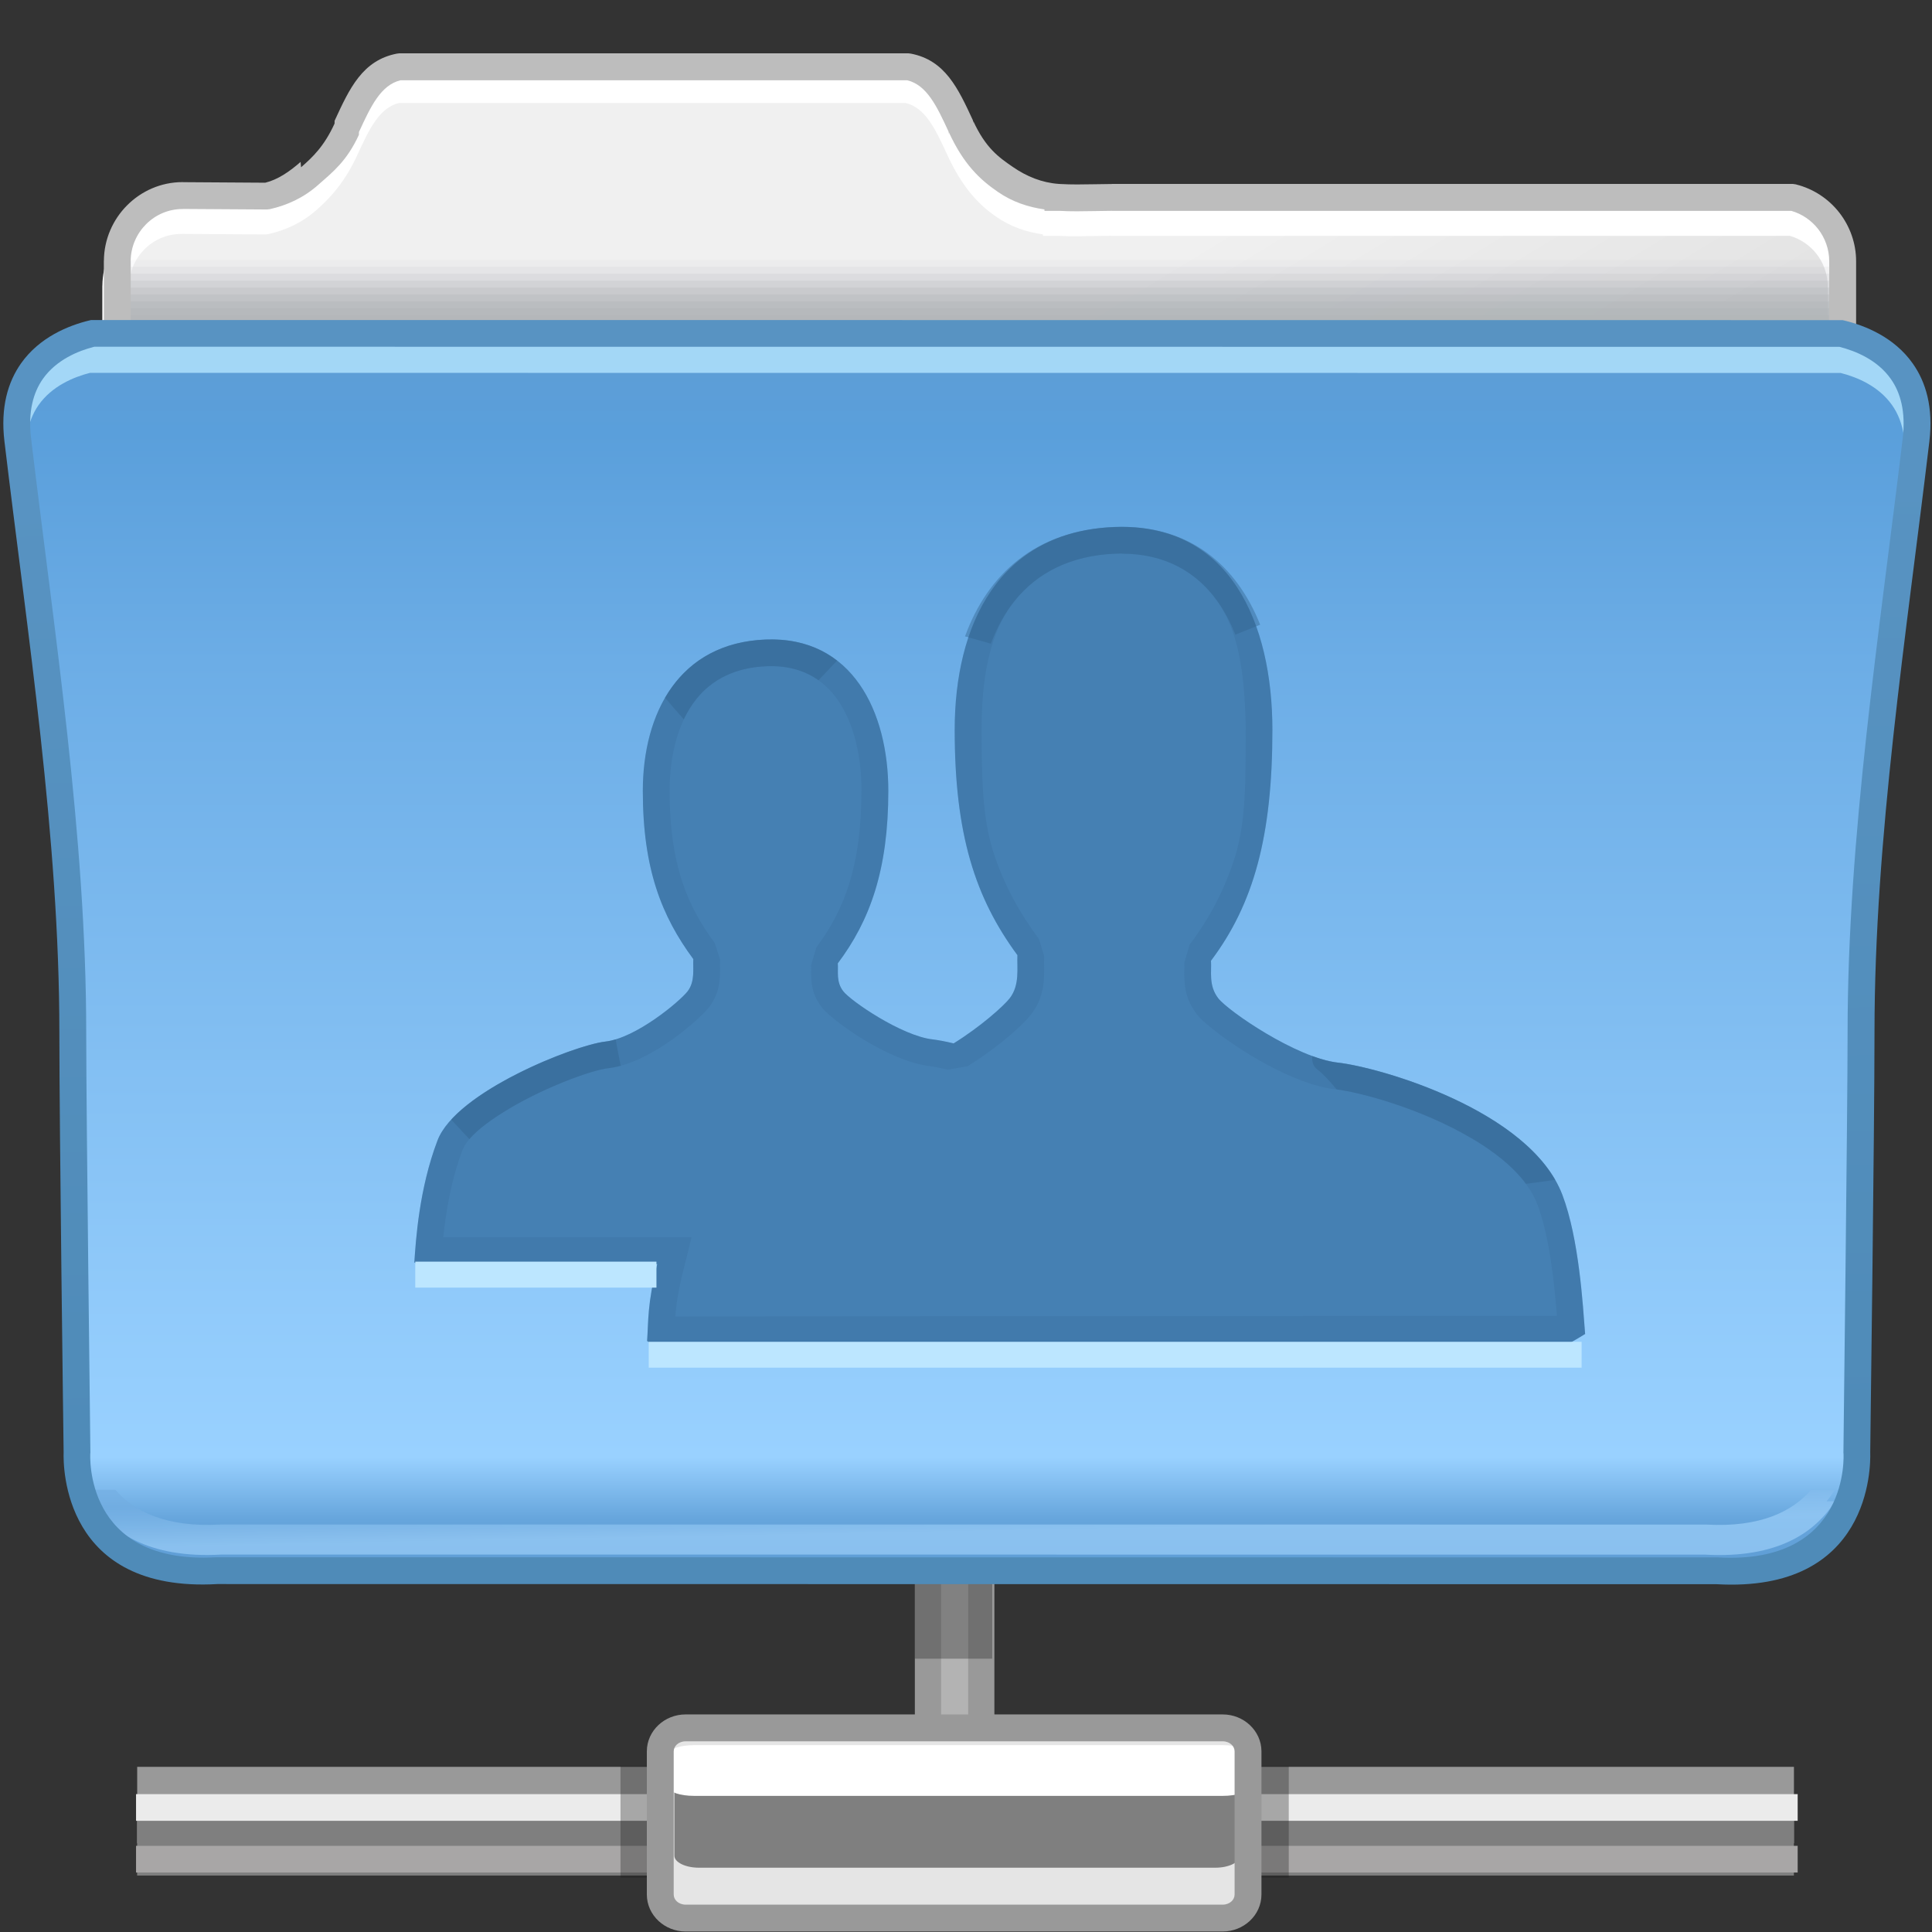 <?xml version="1.0" encoding="UTF-8"?>
<!DOCTYPE svg PUBLIC "-//W3C//DTD SVG 1.1//EN" "http://www.w3.org/Graphics/SVG/1.1/DTD/svg11.dtd">
<!-- Creator: CorelDRAW -->
<svg xmlns="http://www.w3.org/2000/svg" xml:space="preserve" width="72px" height="72px" style="shape-rendering:geometricPrecision; text-rendering:geometricPrecision; image-rendering:optimizeQuality; fill-rule:evenodd; clip-rule:evenodd"
viewBox="0 0 72 72"
 xmlns:xlink="http://www.w3.org/1999/xlink">
 <rect x="0" y="0" width="72" height="72" fill="#333333" stroke="none"/>
 <defs>
  <style type="text/css">
   <![CDATA[
    .fil0 {fill:#999999}
    .fil24 {fill:#E5E5E5}
    .fil27 {fill:#4580B3}
    .fil21 {fill:#7F7F7F}
    .fil30 {fill:#BCE6FF}
    .fil25 {fill:white}
    .fil22 {fill:#A8A6A6}
    .fil1 {fill:#B3B3B3}
    .fil23 {fill:#EBEBEB}
    .fil26 {fill:#999999;fill-rule:nonzero}
    .fil16 {fill:#BDBDBD;fill-rule:nonzero}
    .fil4 {fill:white;fill-rule:nonzero}
    .fil6 {fill:#B1B5B8;fill-opacity:0}
    .fil7 {fill:#B1B5B8;fill-opacity:0.055}
    .fil8 {fill:#B1B5B8;fill-opacity:0.11}
    .fil9 {fill:#B1B5B8;fill-opacity:0.165}
    .fil28 {fill:#336591;fill-opacity:0.22}
    .fil10 {fill:#B1B5B8;fill-opacity:0.224}
    .fil11 {fill:#B1B5B8;fill-opacity:0.278}
    .fil2 {fill:#191919;fill-opacity:0.322}
    .fil12 {fill:#B1B5B8;fill-opacity:0.333}
    .fil13 {fill:#B1B5B8;fill-opacity:0.388}
    .fil29 {fill:#336591;fill-opacity:0.439}
    .fil14 {fill:#B1B5B8;fill-opacity:0.443}
    .fil15 {fill:#B1B5B8;fill-opacity:0.502}
    .fil18 {fill:#B0E2FC;fill-opacity:0.839}
    .fil5 {fill:url(#id0)}
    .fil17 {fill:url(#id1)}
    .fil3 {fill:url(#id2)}
    .fil20 {fill:url(#id3);fill-rule:nonzero}
    .fil19 {fill:url(#id4);fill-rule:nonzero;fill-opacity:0.58}
   ]]>
  </style>
  <linearGradient id="id0" gradientUnits="userSpaceOnUse" x1="36.52" y1="12.878" x2="36.52" y2="57.267">
   <stop offset="0" style="stop-color:#5589C4"/>
   <stop offset="0.071" style="stop-color:#5094D4"/>
   <stop offset="0.259" style="stop-color:#5FA2D9"/>
   <stop offset="0.702" style="stop-color:#93CCFA"/>
   <stop offset="0.91" style="stop-color:#95CEFD"/>
   <stop offset="1" style="stop-color:#528CC7"/>
  </linearGradient>
  <linearGradient id="id1" gradientUnits="userSpaceOnUse" x1="35.976" y1="12.889" x2="35.976" y2="58.388">
   <stop offset="0" style="stop-color:#5E9DD5"/>
   <stop offset="0.071" style="stop-color:#5A9FDB"/>
   <stop offset="0.259" style="stop-color:#6CADE6"/>
   <stop offset="0.91" style="stop-color:#99D1FF"/>
   <stop offset="0.961" style="stop-color:#66A5DC"/>
   <stop offset="1" style="stop-color:#5E9DD5"/>
  </linearGradient>
  <linearGradient id="id2" gradientUnits="userSpaceOnUse" x1="29.37" y1="18.223" x2="43.67" y2="41.703">
   <stop offset="0" style="stop-color:#F0F0F0"/>
   <stop offset="1" style="stop-color:#D6D6D6"/>
  </linearGradient>
  <linearGradient id="id3" gradientUnits="userSpaceOnUse" x1="36.254" y1="54" x2="35.812" y2="17.291">
   <stop offset="0" style="stop-color:#4F8BB8"/>
   <stop offset="1" style="stop-color:#5893C2"/>
  </linearGradient>
  <linearGradient id="id4" gradientUnits="userSpaceOnUse" x1="14.395" y1="57.492" x2="14.367" y2="55.992">
   <stop offset="0" style="stop-color:#A8D8FF"/>
   <stop offset="1" style="stop-color:#71ACE1"/>
  </linearGradient>
 </defs>
 <g id="Слой_x0020_1">
  <g id="_204534792">
   <rect id="_206448512" class="fil0" x="34.094" y="58.151" width="2.964" height="8.631"/>
   <rect id="_206460848" class="fil1" x="35.071" y="58.151" width="1.011" height="8.631"/>
   <polygon id="_206460056" class="fil2" points="34.094,58.152 36.977,58.152 36.977,61.815 34.094,61.815 "/>
  </g>
  <path class="fil3" d="M66.816 7.258c1.063,0.265 1.854,1.235 1.854,2.378l0 45.635c0,1.346 -1.102,2.45 -2.448,2.45l-6.037 0 -32.438 0 -7.154 0 -7.739 0 -6.037 0 -0.149 0 0 -0.005c-1.278,-0.078 -2.3,-1.148 -2.3,-2.445l0 -45.634c0,-1.348 1.102,-2.457 2.448,-2.45l3.125 0.02c1.131,-0.255 2.119,-0.946 2.962,-2.773 0.501,-1.085 0.932,-2.029 1.965,-2.228l18.961 0c1.033,0.198 1.465,1.142 1.965,2.228 1.02,2.211 2.211,2.721 3.627,2.82l0 0.004 0.056 0c0.611,0.039 1.263,0.004 1.961,0l0.229 0 25.146 0z"/>
  <path class="fil4" d="M66.879 7.805c0.646,0.161 1.212,0.539 1.61,1.049 0.391,0.502 0.627,1.135 0.627,1.814l0 3.482 -1.002 0 0 -3.482c0,-0.451 -0.156,-0.87 -0.412,-1.2 -0.25,-0.321 -0.601,-0.565 -0.999,-0.678l-25.089 0 -0.229 0 0 -0.002 -0.622 0.009 -0.002 0c-0.465,0.008 -0.914,0.017 -1.335,-0.008l0 0.001 -0.057 0 -0.501 0 0 -0.054c-0.614,-0.089 -1.193,-0.278 -1.744,-0.659 -0.673,-0.464 -1.27,-1.11 -1.82,-2.303l-0.007 -0.017 -0.002 -0.004c-0.43,-0.93 -0.806,-1.741 -1.545,-1.915l-18.876 0c-0.743,0.174 -1.122,0.993 -1.553,1.93l-0.002 0.005c-0.451,0.978 -0.967,1.564 -1.512,2.042l0.001 0.001c-0.561,0.494 -1.166,0.763 -1.809,0.909l-0.112 0.012 -3.123 -0.02 0 0.002 -0.017 0c-0.529,0 -1.011,0.219 -1.359,0.567 -0.35,0.351 -0.569,0.836 -0.574,1.363l0.002 0 0 0.018 0 3.482 -1.002 0 0 -3.482 0 -0.018 0.002 -0.002c0.005,-0.803 0.338,-1.537 0.865,-2.065 0.531,-0.533 1.263,-0.865 2.066,-0.865l0.017 0 0.002 0.002 3.064 0.02c0.467,-0.113 0.909,-0.317 1.317,-0.676l0.017 0.1c0.442,-0.387 0.859,-0.965 1.248,-1.811l0.002 -0.005c0.554,-1.204 1.038,-2.256 2.323,-2.503l0.093 -0.011 18.963 0 0.093 0.011c1.278,0.244 1.762,1.289 2.316,2.487l0.007 0.017 0.002 0.004c0.469,1.017 0.951,1.537 1.48,1.902 0.513,0.354 1.085,0.487 1.711,0.53l0.017 0.001 0.007 0 0.03 0.002c0.412,0.025 0.843,0.017 1.291,0.009l0.002 0 0.631 -0.009 0.006 -0.002 0.229 0 25.146 0 0.119 0.017z"/>
  <path class="fil5" d="M68.671 12.428l0 42.843c0,1.346 -1.102,2.45 -2.448,2.45l-6.037 0 -32.438 0 -7.154 0 -7.739 0 -6.037 0 -0.149 0 0 -0.005c-1.278,-0.078 -2.3,-1.148 -2.3,-2.445l0 -42.846 64.3 0.002z"/>
  <g id="_206452352">
   <path id="_205150016" class="fil6" d="M4.378 9.426l64.283 0c0.006,0.07 0.009,0.139 0.009,0.209l0 2.792 -64.3 -0.002 0 -2.789c0,-0.071 0.002,-0.141 0.008,-0.21z"/>
   <g>
    <polygon id="_205155608" class="fil7" points="4.37,9.685 68.671,9.685 68.671,12.428 4.37,12.425 "/>
    <polygon id="_205150664" class="fil8" points="4.37,9.943 68.671,9.943 68.671,12.428 4.37,12.425 "/>
    <polygon id="_205163000" class="fil9" points="4.37,10.2 68.671,10.2 68.671,12.428 4.37,12.425 "/>
    <polygon id="_205155440" class="fil10" points="4.37,10.459 68.671,10.459 68.671,12.428 4.37,12.425 "/>
    <polygon id="_206452232" class="fil11" points="4.37,10.716 68.671,10.716 68.671,12.428 4.37,12.425 "/>
    <polygon id="_206456024" class="fil12" points="4.37,10.975 68.671,10.975 68.671,12.428 4.37,12.425 "/>
    <polygon id="_206460584" class="fil13" points="4.37,11.232 68.671,11.232 68.671,12.428 4.37,12.425 "/>
    <polygon id="_206457200" class="fil14" points="4.37,11.49 68.671,11.49 68.671,12.428 4.37,12.425 "/>
   </g>
   <polygon id="_206455136" class="fil15" points="4.37,11.748 68.671,11.748 68.671,12.428 4.37,12.425 "/>
  </g>
  <path class="fil16" d="M66.935 6.874c0.646,0.161 1.212,0.539 1.61,1.049 0.391,0.502 0.627,1.135 0.627,1.814l0 3.482 -1.002 0 0 -3.482c0,-0.451 -0.156,-0.87 -0.412,-1.2 -0.25,-0.321 -0.601,-0.565 -0.999,-0.678l-25.089 0 -0.229 0 0 -0.002 -0.622 0.009 -0.002 0c-0.465,0.008 -0.914,0.017 -1.335,-0.008l0 0.001 -0.057 0 -0.501 0 0 -0.054c-0.614,-0.089 -1.193,-0.278 -1.744,-0.659 -0.673,-0.464 -1.27,-1.028 -1.82,-2.22l-0.007 0.084 -0.002 -0.104c-0.43,-0.93 -0.806,-1.741 -1.545,-1.915l-18.876 0c-0.743,0.174 -1.122,0.993 -1.553,1.93l-0.002 0.105c-0.451,0.978 -0.967,1.381 -1.512,1.859l0.001 0.001c-0.561,0.494 -1.166,0.763 -1.809,0.909l-0.112 0.012 -3.123 -0.02 0 0.002 -0.017 0c-0.529,0 -1.011,0.219 -1.359,0.567 -0.35,0.351 -0.569,0.836 -0.574,1.363l0.002 0 0 0.018 0 3.482 -1.002 0 0 -3.482 0 -0.018 0.002 -0.002c0.005,-0.803 0.338,-1.537 0.865,-2.065 0.531,-0.533 1.263,-0.865 2.066,-0.865l0.017 0 0.002 0.002 3.064 0.02c0.467,-0.113 0.909,-0.417 1.317,-0.776l0.017 0.201c0.442,-0.387 0.859,-0.782 1.248,-1.628l0.002 -0.105c0.554,-1.204 1.038,-2.256 2.323,-2.503l0.093 -0.011 18.963 0 0.093 0.011c1.278,0.244 1.762,1.289 2.316,2.487l0.007 0.117 0.002 -0.097c0.469,1.017 0.951,1.354 1.48,1.718 0.513,0.354 1.085,0.587 1.711,0.631l0.017 0.001 0.007 0 0.03 0.002c0.412,0.025 0.843,0.017 1.291,0.009l0.002 0 0.631 -0.009 0.006 -0.002 0.229 0 25.146 0 0.119 0.017z"/>
  <path class="fil17" d="M3.296 12.425c-1.173,0.283 -3.128,1.179 -2.793,3.969 0.474,3.944 2.164,18.655 2.164,21.968 0,3.309 0.045,15.756 0.045,15.756 0,0 -0.315,4.733 5.205,4.417 4.134,-0.236 16.365,-0.204 22.179,-0.175l0 0.02 1.878 -0.009 0.026 0 1.289 0.009 0 -0.015c7.635,-0.03 26.363,-0.078 30.749,0.172 5.519,0.315 5.204,-4.417 5.204,-4.417 0,0 -0.069,-12.331 -0.069,-15.643 0,-3.313 1.804,-18.138 2.276,-22.082 0.335,-2.79 -1.619,-3.684 -2.792,-3.969l-65.36 -0.002z"/>
  <path class="fil18" d="M0.731 14.374c-0.216,0.508 -0.319,1.14 -0.239,1.924l0.501 0c0.063,-0.495 0.226,-0.891 0.445,-1.204 0.5,-0.71 1.312,-1.045 1.917,-1.199l65.241 0.004c0.605,0.154 1.417,0.488 1.916,1.199 0.221,0.313 0.383,0.706 0.445,1.2l0.502 0c0.08,-0.781 -0.022,-1.41 -0.236,-1.916 -0.694,-0.886 -1.714,-1.289 -2.451,-1.466l-0.059 -0.013 -0.058 -0.001 -65.359 -0.004 -0.058 0 -0.059 0.014c-0.735,0.177 -1.753,0.579 -2.448,1.461z"/>
  <path class="fil19" d="M68.073 55.949l0.309 0c-0.711,1.133 -2.107,2.143 -4.845,1.987l-55.285 -0.002c-2.735,0.155 -4.131,-0.854 -4.843,-1.984l0.309 0c-0.116,-0.138 -0.219,-0.282 -0.309,-0.428l0.892 0c0.684,0.788 1.867,1.409 3.913,1.293l55.361 0.001c2.05,0.118 3.234,-0.504 3.918,-1.294l0.889 0c-0.091,0.145 -0.195,0.288 -0.309,0.428z"/>
  <path class="fil20" d="M3.514 12.922c-0.605,0.154 -1.417,0.489 -1.917,1.199 -0.352,0.502 -0.559,1.214 -0.439,2.213 0.865,7.231 2.055,14.848 2.055,22.14 0,2.998 0.155,15.504 0.155,15.64l0.001 0.02 -0.004 0.028c0,0.009 -0.273,4.156 4.683,3.873l55.971 0.005c4.955,0.282 4.683,-3.865 4.683,-3.874l-0.004 -0.028 0.001 -0.02c0,-0.136 0.155,-12.645 0.155,-15.64 0,-7.292 1.188,-14.909 2.054,-22.14 0.119,-0.999 -0.086,-1.711 -0.441,-2.213 -0.498,-0.711 -1.311,-1.045 -1.916,-1.199l-65.039 -0.004zm-2.734 0.625c0.694,-0.986 1.783,-1.421 2.558,-1.607l0.059 -0.014 0.058 0 65.157 0.004 0.058 0.001 0.059 0.013c0.776,0.187 1.865,0.621 2.557,1.607 0.483,0.686 0.769,1.626 0.615,2.906 -0.857,7.195 -2.044,14.766 -2.044,22.022 0,3.576 -0.154,15.194 -0.159,15.634l0 0.013c0.018,0.528 0.019,5.241 -5.732,4.912l-55.863 -0.005c-5.751,0.33 -5.75,-4.383 -5.732,-4.911l0 -0.013c-0.006,-0.441 -0.159,-12.057 -0.159,-15.634 0,-7.256 -1.188,-14.826 -2.046,-22.022 -0.154,-1.279 0.132,-2.219 0.614,-2.906z"/>
  <g id="_205153040">
   <rect id="_206461808" class="fil0" transform="matrix(2.25328E-013 1.176 -8.508 3.11568E-014 66.855 65.845)" width="2.419" height="7.257"/>
   <rect id="_206461472" class="fil21" transform="matrix(2.25328E-013 0.9 -8.508 2.3835E-014 66.853 67.719)" width="2.419" height="7.257"/>
   <rect id="_206453192" class="fil22" transform="matrix(2.25996E-013 0.411 -8.533 1.08735E-014 66.994 68.789)" width="2.419" height="7.257"/>
   <rect id="_206454776" class="fil23" transform="matrix(2.25996E-013 0.411 -8.533 1.08735E-014 66.994 66.862)" width="2.419" height="7.257"/>
  </g>
  <g id="_205149728">
   <polygon id="_206461880" class="fil2" points="48.028,65.817 48.028,69.976 23.124,69.976 23.124,65.817 "/>
   <path id="_206462216" class="fil24" d="M25.571 64.46l19.703 0c0.52,0 0.913,0.396 0.94,0.875l0.296 5.269c0.027,0.481 -0.424,0.876 -0.94,0.876l-19.703 0c-0.516,0 -0.914,-0.392 -0.94,-0.876l-0.296 -5.269c-0.026,-0.483 0.42,-0.875 0.94,-0.875z"/>
   <path id="_206459432" class="fil21" d="M26.05 65.433l19.241 0c0.507,0 0.918,0.201 0.918,0.449l0 3.272c0,0.248 -0.411,0.45 -0.918,0.45l-19.241 0c-0.508,0 -0.918,-0.202 -0.918,-0.45l0 -3.272c0,-0.248 0.41,-0.449 0.918,-0.449z"/>
   <path id="_206462840" class="fil25" d="M25.867 65.036l19.703 0c0.52,0 0.94,0.143 0.94,0.315l0 1.259c0,0.174 -0.422,0.317 -0.94,0.317l-19.703 0c-0.52,0 -0.94,-0.142 -0.94,-0.317l0 -1.259c0,-0.174 0.42,-0.315 0.94,-0.315z"/>
   <path id="_206464184" class="fil26" d="M25.547 63.892l20.023 0c0.39,0 0.745,0.151 1.004,0.392 0.27,0.252 0.437,0.601 0.437,0.984l0 5.336c0,0.385 -0.168,0.735 -0.436,0.984 -0.261,0.242 -0.617,0.393 -1.005,0.393l-20.023 0c-0.389,0 -0.744,-0.151 -1.005,-0.393 -0.268,-0.249 -0.436,-0.599 -0.436,-0.984l0 -5.336c0,-0.385 0.168,-0.735 0.436,-0.984 0.259,-0.241 0.615,-0.392 1.005,-0.392zm20.023 1.002l-20.023 0c-0.13,0 -0.246,0.047 -0.325,0.12 -0.07,0.065 -0.115,0.156 -0.115,0.254l0 5.336c0,0.097 0.044,0.189 0.115,0.254 0.08,0.074 0.196,0.122 0.325,0.122l20.023 0c0.129,0 0.244,-0.047 0.325,-0.122 0.071,-0.065 0.115,-0.157 0.115,-0.254l0 -5.336c0,-0.097 -0.045,-0.188 -0.116,-0.254 -0.079,-0.073 -0.194,-0.12 -0.324,-0.12z"/>
  </g>
  <path class="fil27" d="M37.916 35.59c-0.021,0.484 0.096,1.11 -0.283,1.607 -0.226,0.294 -1.098,1.07 -2.094,1.687 -0.322,-0.078 -0.594,-0.126 -0.782,-0.149 -1.152,-0.129 -3.061,-1.437 -3.332,-1.796 -0.274,-0.356 -0.178,-0.741 -0.203,-1.038 1.196,-1.589 1.883,-3.481 1.883,-6.425 0,-2.946 -1.336,-5.766 -4.567,-5.642 -3.228,0.124 -4.582,2.737 -4.582,5.642 0,2.907 0.703,4.671 1.881,6.266 -0.017,0.364 0.07,0.828 -0.21,1.198 -0.285,0.37 -1.926,1.755 -3.082,1.879 -1.153,0.135 -5.544,1.865 -6.239,3.678 -0.693,1.813 -0.81,3.75 -0.865,4.548l0.104 0.063 8.949 0c-0.373,1.499 -0.325,2.098 -0.378,2.868l0.139 0.083 34.274 -0.024c0.19,-0.107 0.372,-0.214 0.544,-0.322 -0.084,-1.064 -0.222,-3.537 -0.848,-5.186 -1.201,-3.148 -6.815,-4.753 -8.361,-4.925 -1.545,-0.17 -4.101,-1.928 -4.465,-2.402 -0.366,-0.477 -0.241,-0.994 -0.269,-1.396 1.599,-2.125 2.288,-4.662 2.288,-8.604 0,-3.944 -1.556,-7.723 -5.885,-7.559 -4.328,0.169 -5.954,3.666 -5.954,7.559 0,3.894 0.761,6.255 2.335,8.393z"/>
  <path class="fil28" d="M37.916 35.59c-0.021,0.484 0.096,1.11 -0.283,1.607 -0.226,0.294 -1.098,1.07 -2.094,1.687 -0.322,-0.078 -0.594,-0.126 -0.782,-0.149 -1.152,-0.129 -3.061,-1.437 -3.332,-1.796 -0.274,-0.356 -0.178,-0.741 -0.203,-1.038 1.196,-1.589 1.883,-3.481 1.883,-6.425 0,-2.946 -1.336,-5.766 -4.567,-5.642 -3.228,0.124 -4.582,2.737 -4.582,5.642 0,2.907 0.703,4.671 1.881,6.266 -0.017,0.364 0.07,0.828 -0.21,1.198 -0.285,0.37 -1.926,1.755 -3.082,1.879 -1.153,0.135 -5.544,1.865 -6.239,3.678 -0.693,1.813 -0.81,3.75 -0.865,4.548l0.104 0.063 8.949 0c-0.373,1.499 -0.325,2.098 -0.378,2.868l0.139 0.083 34.274 -0.024c0.19,-0.107 0.372,-0.214 0.544,-0.322 -0.084,-1.064 -0.222,-3.537 -0.848,-5.186 -1.201,-3.148 -6.815,-4.753 -8.361,-4.925 -1.545,-0.17 -4.101,-1.928 -4.465,-2.402 -0.366,-0.477 -0.241,-0.994 -0.269,-1.396 1.599,-2.125 2.29,-4.662 2.29,-8.604 0,-3.943 -1.558,-7.723 -5.888,-7.559 -4.328,0.169 -5.954,3.666 -5.954,7.559 0,3.893 0.761,6.255 2.335,8.393zm0.996 0.043l-0.001 0.28c0.009,0.579 0.019,1.231 -0.485,1.891l-0.004 0.004c-0.165,0.215 -0.559,0.599 -1.057,1 -0.37,0.298 -0.822,0.628 -1.303,0.925l-0.735 0.129 -0.419 -0.091 0 -0.001 -0.268 -0.041 0 -0.001c-0.612,-0.07 -1.337,-0.367 -1.991,-0.72 -0.924,-0.496 -1.804,-1.176 -2.021,-1.466l0.001 0c-0.41,-0.536 -0.404,-1.006 -0.399,-1.42l-0.004 -0.142 0.198 -0.676c0.53,-0.704 0.951,-1.48 1.234,-2.4 0.291,-0.94 0.446,-2.055 0.446,-3.428l0.004 0 -0.007 -0.332c-0.044,-1.186 -0.339,-2.313 -0.922,-3.119 -0.524,-0.723 -1.319,-1.194 -2.424,-1.199l-0.183 0.004c-1.181,0.045 -2.037,0.503 -2.603,1.202 -0.698,0.857 -1.015,2.106 -1.015,3.444 0,1.346 0.159,2.417 0.449,3.32 0.286,0.887 0.707,1.639 1.234,2.352l0.195 0.598 -0.001 0.249c0.007,0.467 0.009,0.99 -0.412,1.546l-0.004 0.005c-0.217,0.282 -1.017,1.01 -1.874,1.532 -0.599,0.365 -1.265,0.666 -1.883,0.732l0 0.001c-0.6,0.07 -2.259,0.666 -3.663,1.493l0.001 0.001c-0.854,0.503 -1.571,1.059 -1.757,1.547 -0.437,1.142 -0.627,2.36 -0.72,3.256l7.976 0 1.278 0 -0.309 1.238c-0.194,0.778 -0.266,1.291 -0.299,1.715l32.858 -0.022c-0.093,-1.178 -0.272,-2.952 -0.728,-4.157l-0.001 0c-0.372,-0.976 -1.335,-1.805 -2.454,-2.463l-0.004 0c-1.916,-1.129 -4.208,-1.729 -5.08,-1.826 -0.771,-0.085 -1.698,-0.467 -2.544,-0.921 -1.199,-0.645 -2.329,-1.509 -2.603,-1.867 -0.488,-0.637 -0.478,-1.212 -0.47,-1.716l0 -0.005c0.001,-0.066 0.002,-0.136 -0.002,-0.207l0.198 -0.672c0.732,-0.973 1.31,-2.042 1.703,-3.315 0.399,-1.293 0.385,-2.82 0.385,-4.691l0.004 0 -0.009 -0.451c-0.061,-1.65 -0.244,-3.228 -1.069,-4.368 -0.764,-1.057 -1.925,-1.746 -3.544,-1.746l0 -0.004 -0.23 0.005c-1.695,0.066 -2.923,0.728 -3.743,1.736 -0.986,1.214 -1.251,2.962 -1.251,4.827 0,1.841 0.037,3.307 0.436,4.551 0.394,1.228 0.978,2.265 1.704,3.253l0.191 0.632z"/>
  <path class="fil29" d="M31.199 24.62c-0.683,-0.529 -1.563,-0.829 -2.662,-0.787 -1.809,0.07 -3.03,0.921 -3.754,2.167 0.224,0.268 0.464,0.546 0.7,0.809 0.135,-0.283 0.296,-0.546 0.485,-0.778 0.566,-0.699 1.422,-1.157 2.603,-1.202l0.183 -0.004c0.707,0.004 1.287,0.197 1.75,0.527l0.693 -0.732zm-8.255 14.114c-0.137,0.041 -0.272,0.07 -0.399,0.084 -0.987,0.116 -4.349,1.401 -5.731,2.906l0.678 0.729c0.324,-0.378 0.878,-0.778 1.505,-1.148l-0.001 -0.001c1.403,-0.827 3.063,-1.423 3.663,-1.493l0 -0.001c0.156,-0.017 0.314,-0.048 0.474,-0.092 -0.071,-0.346 -0.135,-0.681 -0.188,-0.983zm35.016 5.235c-1.603,-2.78 -6.643,-4.207 -8.094,-4.369 -0.291,-0.032 -0.618,-0.12 -0.959,-0.246 -0.024,0.213 0.028,0.386 0.184,0.503 0.214,0.161 0.458,0.423 0.72,0.742 0.909,0.115 3.148,0.712 5.024,1.819l0.004 0c0.815,0.48 1.547,1.049 2.029,1.7 0.365,-0.045 0.733,-0.094 1.091,-0.149zm-10.997 -20.688c-0.873,-2.189 -2.614,-3.749 -5.428,-3.643 -2.959,0.116 -4.74,1.788 -5.571,4.078l0.963 0.272c0.226,-0.602 0.524,-1.15 0.905,-1.618 0.82,-1.009 2.048,-1.67 3.743,-1.736l0.23 -0.005 0 0.004c1.619,0 2.78,0.689 3.544,1.746 0.275,0.38 0.504,0.809 0.69,1.273l0.925 -0.371z"/>
  <rect class="fil30" x="24.177" y="50.005" width="34.765" height="0.964"/>
  <rect class="fil30" x="15.476" y="47.018" width="8.988" height="0.968"/>
 </g>
</svg>
